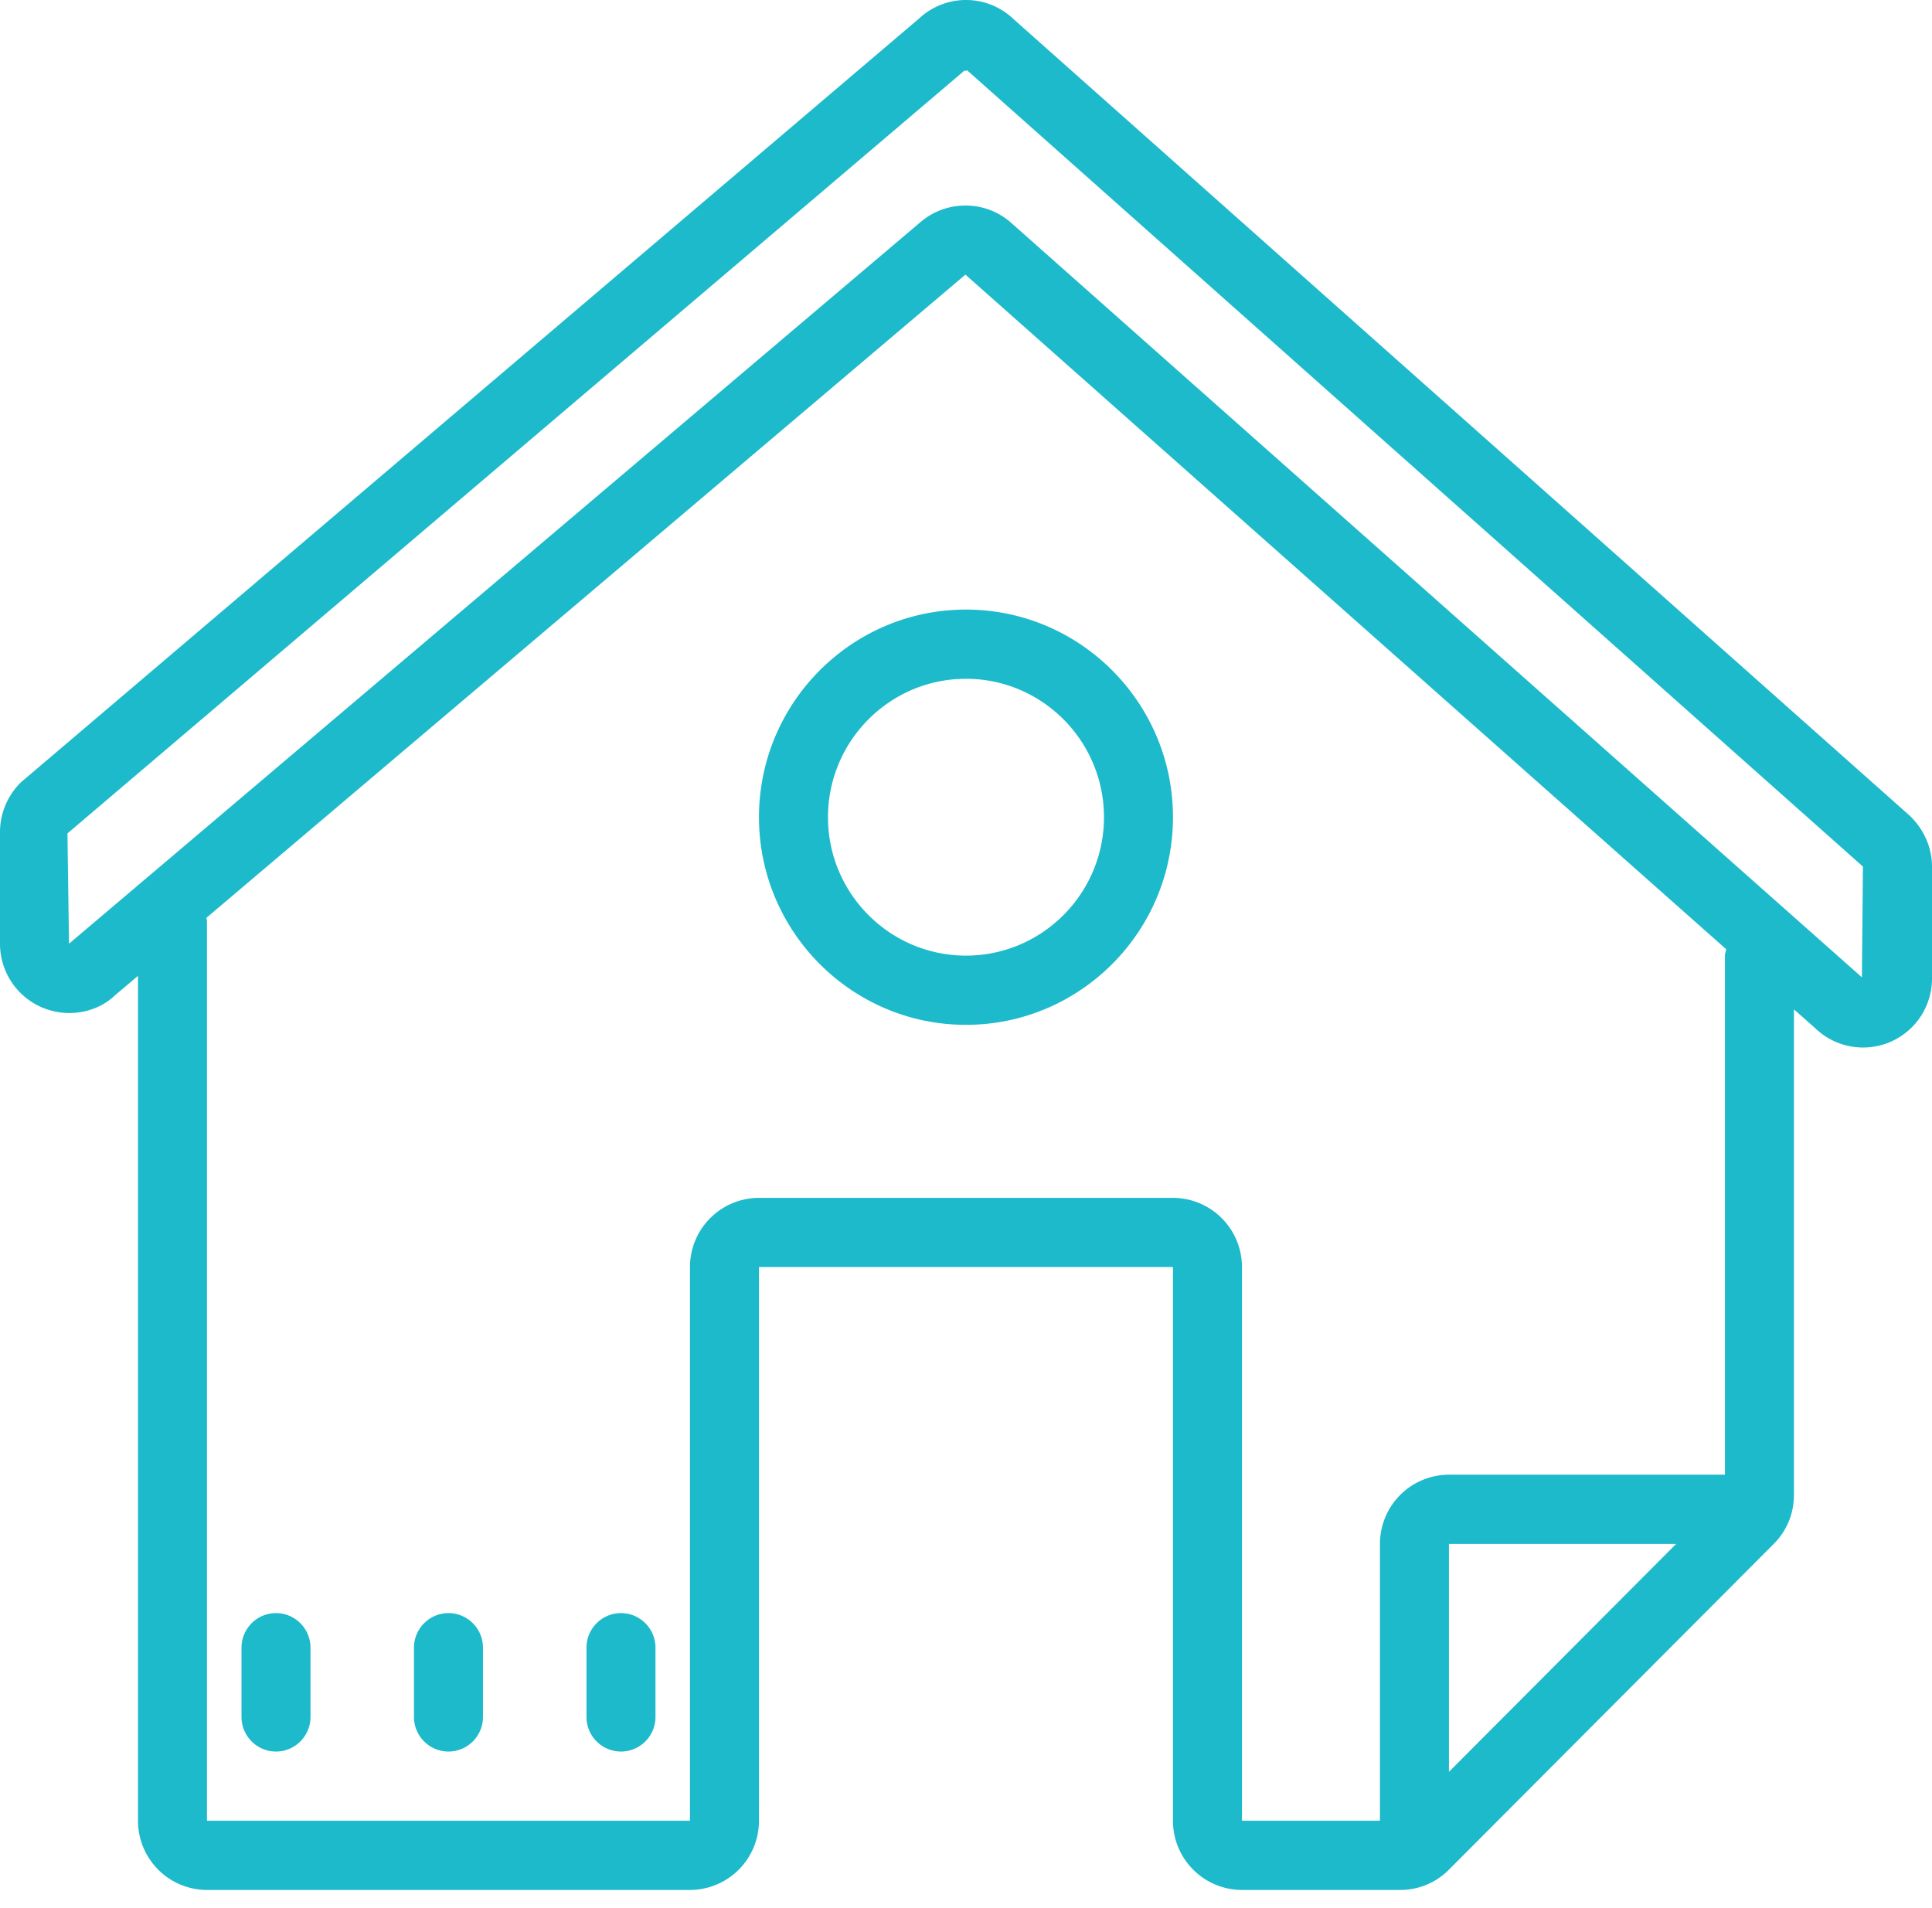 <svg xmlns="http://www.w3.org/2000/svg" xmlns:xlink="http://www.w3.org/1999/xlink" width="80" height="79" viewBox="0 0 80 79"><defs><path id="fj7ja" d="M1141.713 492.797c-.788 0-1.428.642-1.428 1.433v2.866c0 .791.64 1.433 1.428 1.433.789 0 1.429-.642 1.429-1.433v-2.866c0-.79-.64-1.433-1.429-1.433zm-7.142 0c-.789 0-1.429.642-1.429 1.433v2.866c0 .791.64 1.433 1.429 1.433.788 0 1.428-.642 1.428-1.433v-2.866c0-.79-.64-1.433-1.428-1.433zm-7.143 0c-.788 0-1.428.642-1.428 1.433v2.866c0 .791.64 1.433 1.428 1.433.789 0 1.429-.642 1.429-1.433v-2.866c0-.79-.64-1.433-1.429-1.433zm48.57-2.866h9.408l-9.408 9.438zm-20-35.823c3.152 0 5.715 2.57 5.715 5.731 0 3.162-2.563 5.732-5.714 5.732-3.152 0-5.714-2.57-5.714-5.732 0-3.16 2.562-5.731 5.714-5.731zm0-2.866c-4.726 0-8.57 3.856-8.57 8.597 0 4.742 3.844 8.598 8.57 8.598 4.728 0 8.572-3.856 8.572-8.598 0-4.741-3.844-8.597-8.571-8.597zm-.022-13.87l31.503 27.936c-.017.089-.053.17-.053.263v21.494h-11.428a2.864 2.864 0 0 0-2.857 2.866v11.464h-5.714v-22.927a2.864 2.864 0 0 0-2.857-2.866h-17.143a2.864 2.864 0 0 0-2.857 2.866v22.927h-19.999v-37.257c0-.046-.02-.086-.025-.131zm.064-8.467l37.1 32.978-.042 4.587-35.23-31.245a2.842 2.842 0 0 0-1.892-.714c-.657 0-1.315.225-1.844.672l-35.275 29.896-.064-4.568 37.141-31.586.076.011zm-.016-2.905a2.847 2.847 0 0 0-1.964.764l-37.181 31.62a2.884 2.884 0 0 0-.879 2.068v4.627c0 1.149.683 2.183 1.735 2.636 1.058.45 2.272.229 3.033-.506l.946-.8v34.986a2.864 2.864 0 0 0 2.857 2.866h20a2.864 2.864 0 0 0 2.856-2.866v-22.927h17.143v22.927a2.864 2.864 0 0 0 2.857 2.866h6.55c.764 0 1.48-.298 2.02-.84l13.45-13.49c.54-.541.836-1.26.836-2.026v-20.109l.879.778a2.854 2.854 0 0 0 4.838-2.065v-4.626c0-.776-.324-1.532-.924-2.108l-37.1-32.977a2.848 2.848 0 0 0-1.952-.798z"/></defs><g><g transform="translate(-1116 -426)"><use fill="#1dbacb" xlink:href="#fj7ja"/></g></g></svg>